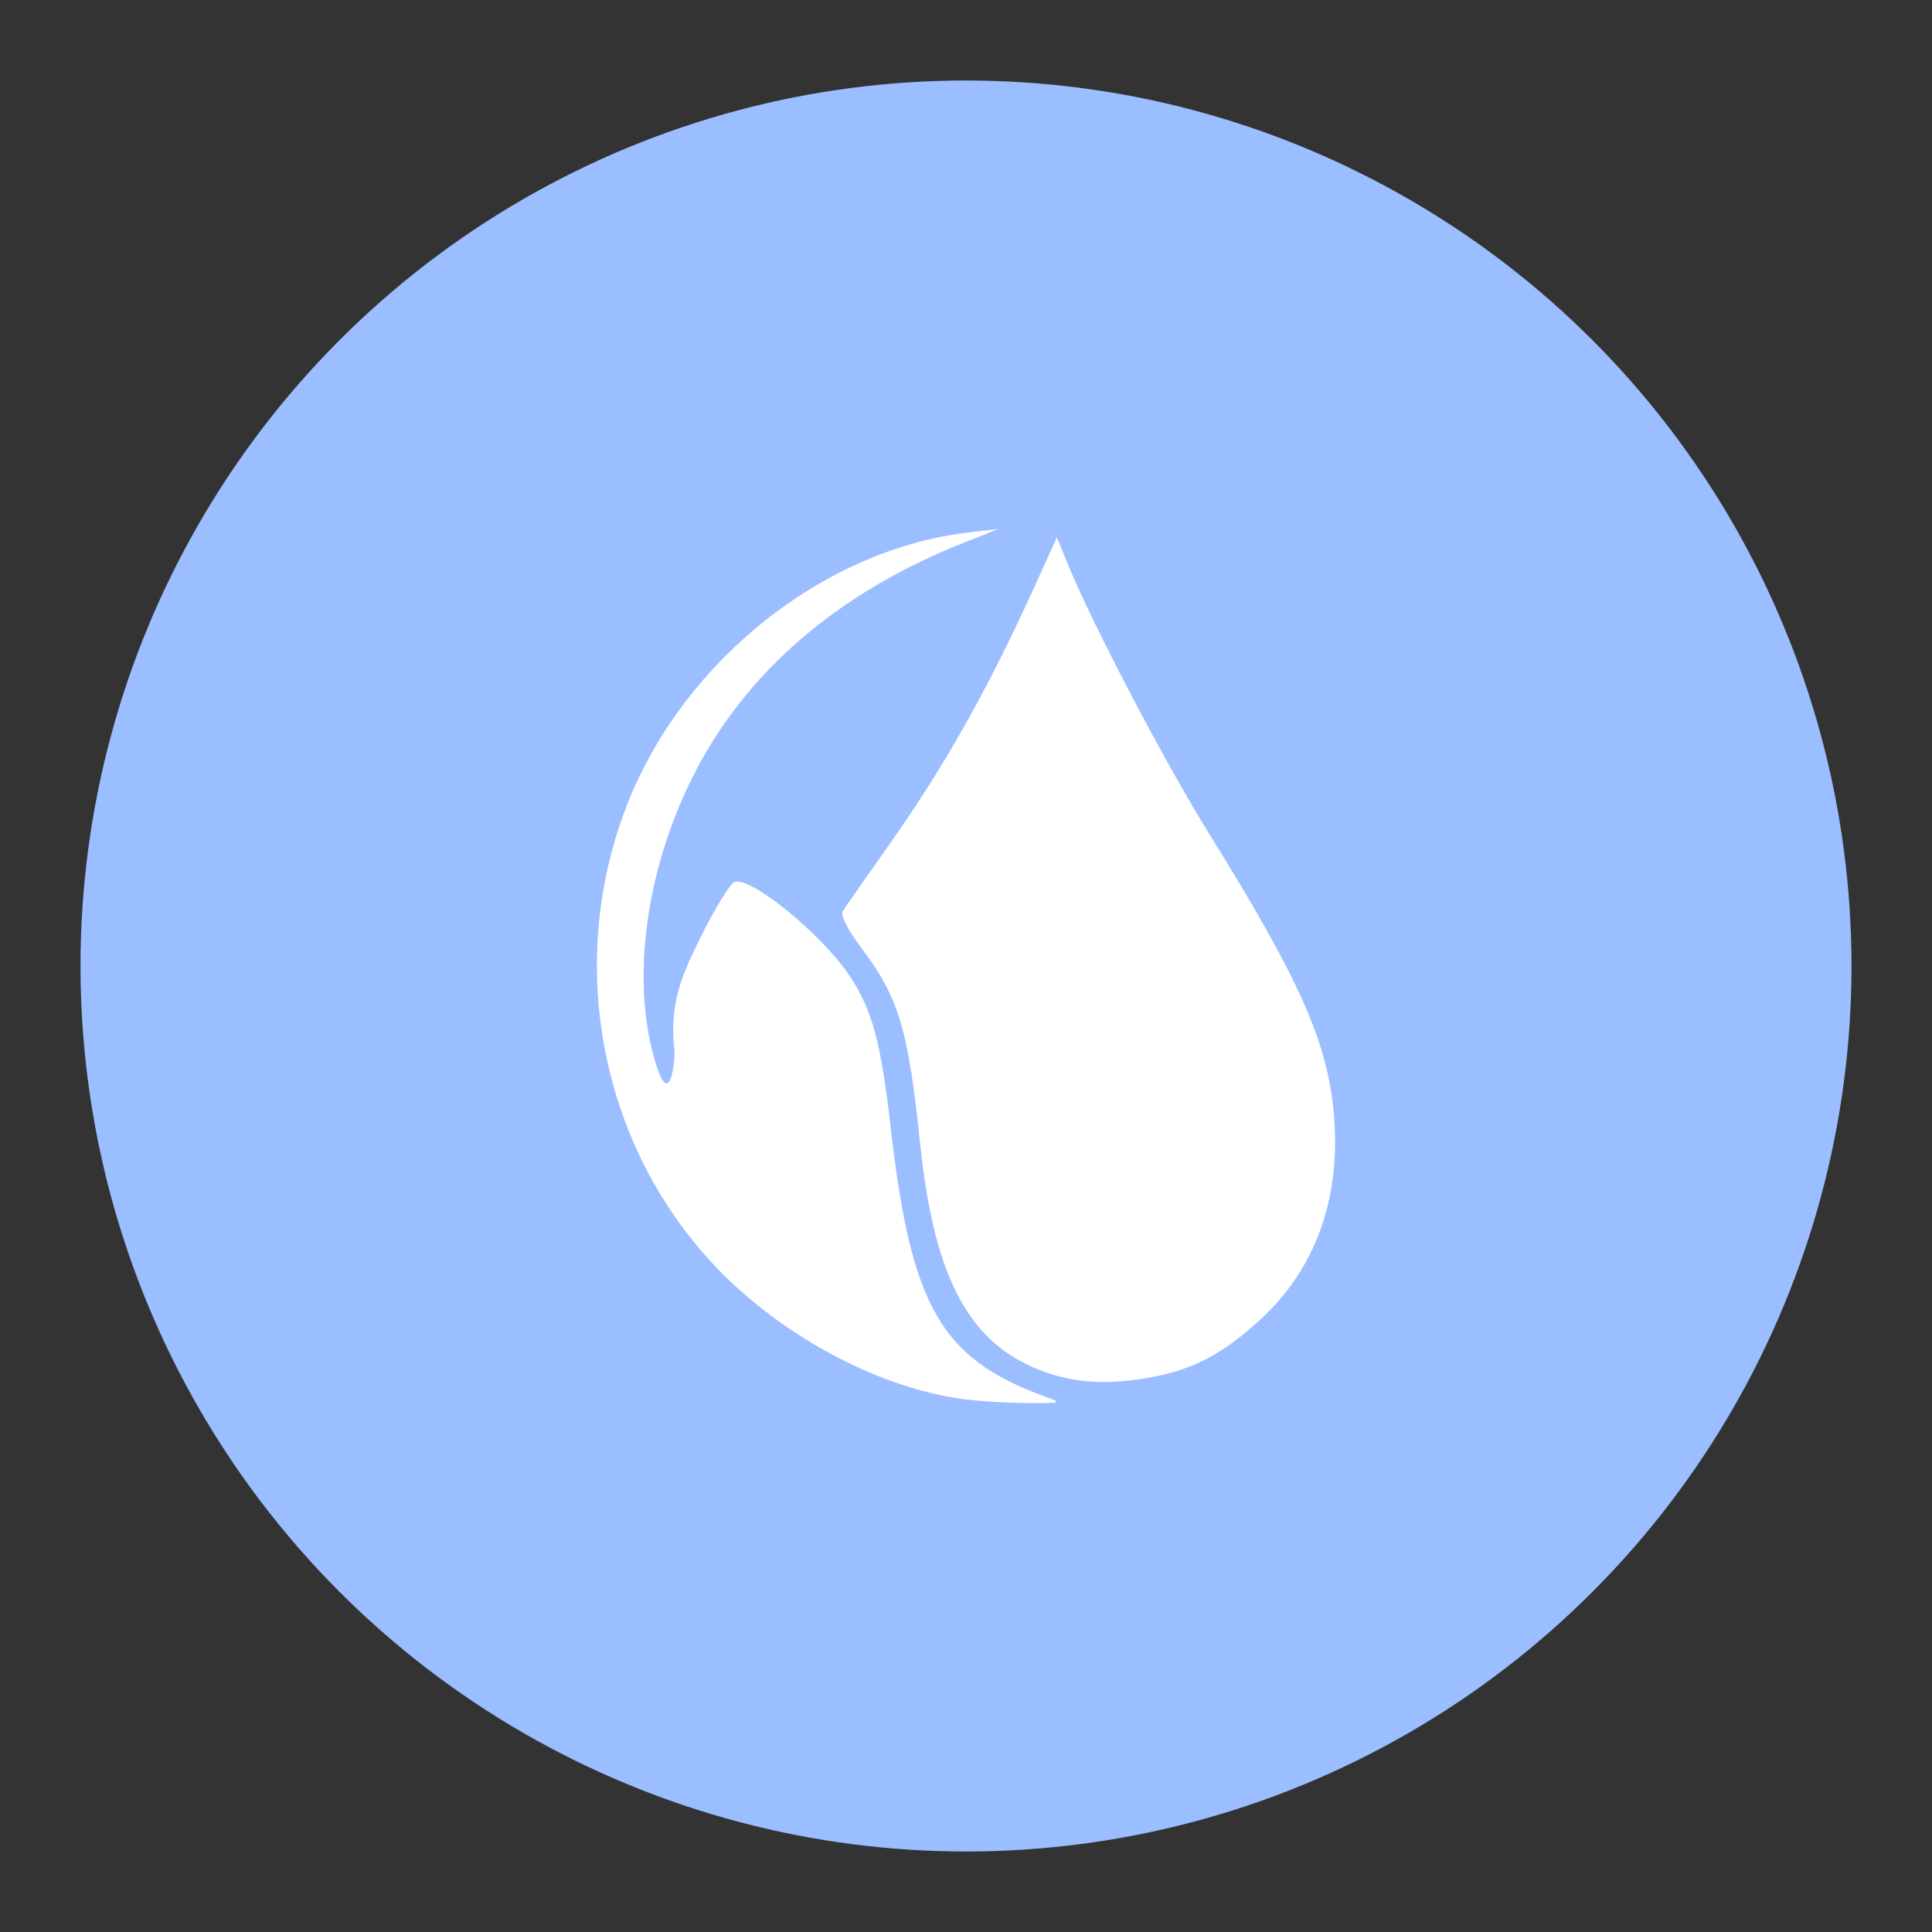 <?xml version="1.0" encoding="UTF-8"?>
<svg version="1.1" viewBox="0 0 192 192" xmlns="http://www.w3.org/2000/svg">
 <rect x="0" y="0" width="192" height="192" fill="#333333" stroke="none"/>
 <circle class="a" cx="96" cy="96" r="88" style="fill:#9abeff"/>
 <path d="m95.412 139c-7.678-1.125-16.264-5.484-22.68-11.514-12.774-12.005-16.917-31.271-10.285-47.832 5.658-14.129 19.513-25.081 33.831-26.742l2.952-0.342-3.386 1.339c-12.741 5.038-22.002 13.094-27.176 23.638-4.39 8.947-5.835 19.26-3.796 27.09 1.708 6.559 2.235 0.514 2.155-0.203-0.516-4.628 0.637-7.341 2.589-11.272 1.424-2.867 2.939-5.348 3.368-5.512 1.581-0.607 8.722 5.213 11.45 9.331 2.259 3.41 3.102 6.533 4.089 15.14 2.031 17.715 4.972 22.854 15.24 26.637 1.878 0.692 1.848 0.702-1.849 0.674-2.066-0.016-4.992-0.21-6.501-0.431zm8.596-2.591c-7.538-2.606-11.135-9.092-12.551-22.635-1.215-11.616-2.128-14.639-5.957-19.71-1.299-1.721-1.993-3.115-1.748-3.513 0.223-0.363 2.118-3.076 4.21-6.028 5.874-8.287 10.145-15.849 15.002-26.567l2.067-4.562 1.093 2.683c2.402 5.896 9.657 19.733 14.047 26.793 9.105 14.641 11.855 20.892 12.416 28.219 0.623 8.127-1.882 15-7.292 20.008-3.631 3.361-6.633 4.969-10.727 5.746-4.126 0.783-7.429 0.646-10.56-0.436z" style="fill:#fff;stroke-width:.537"/>
</svg>
